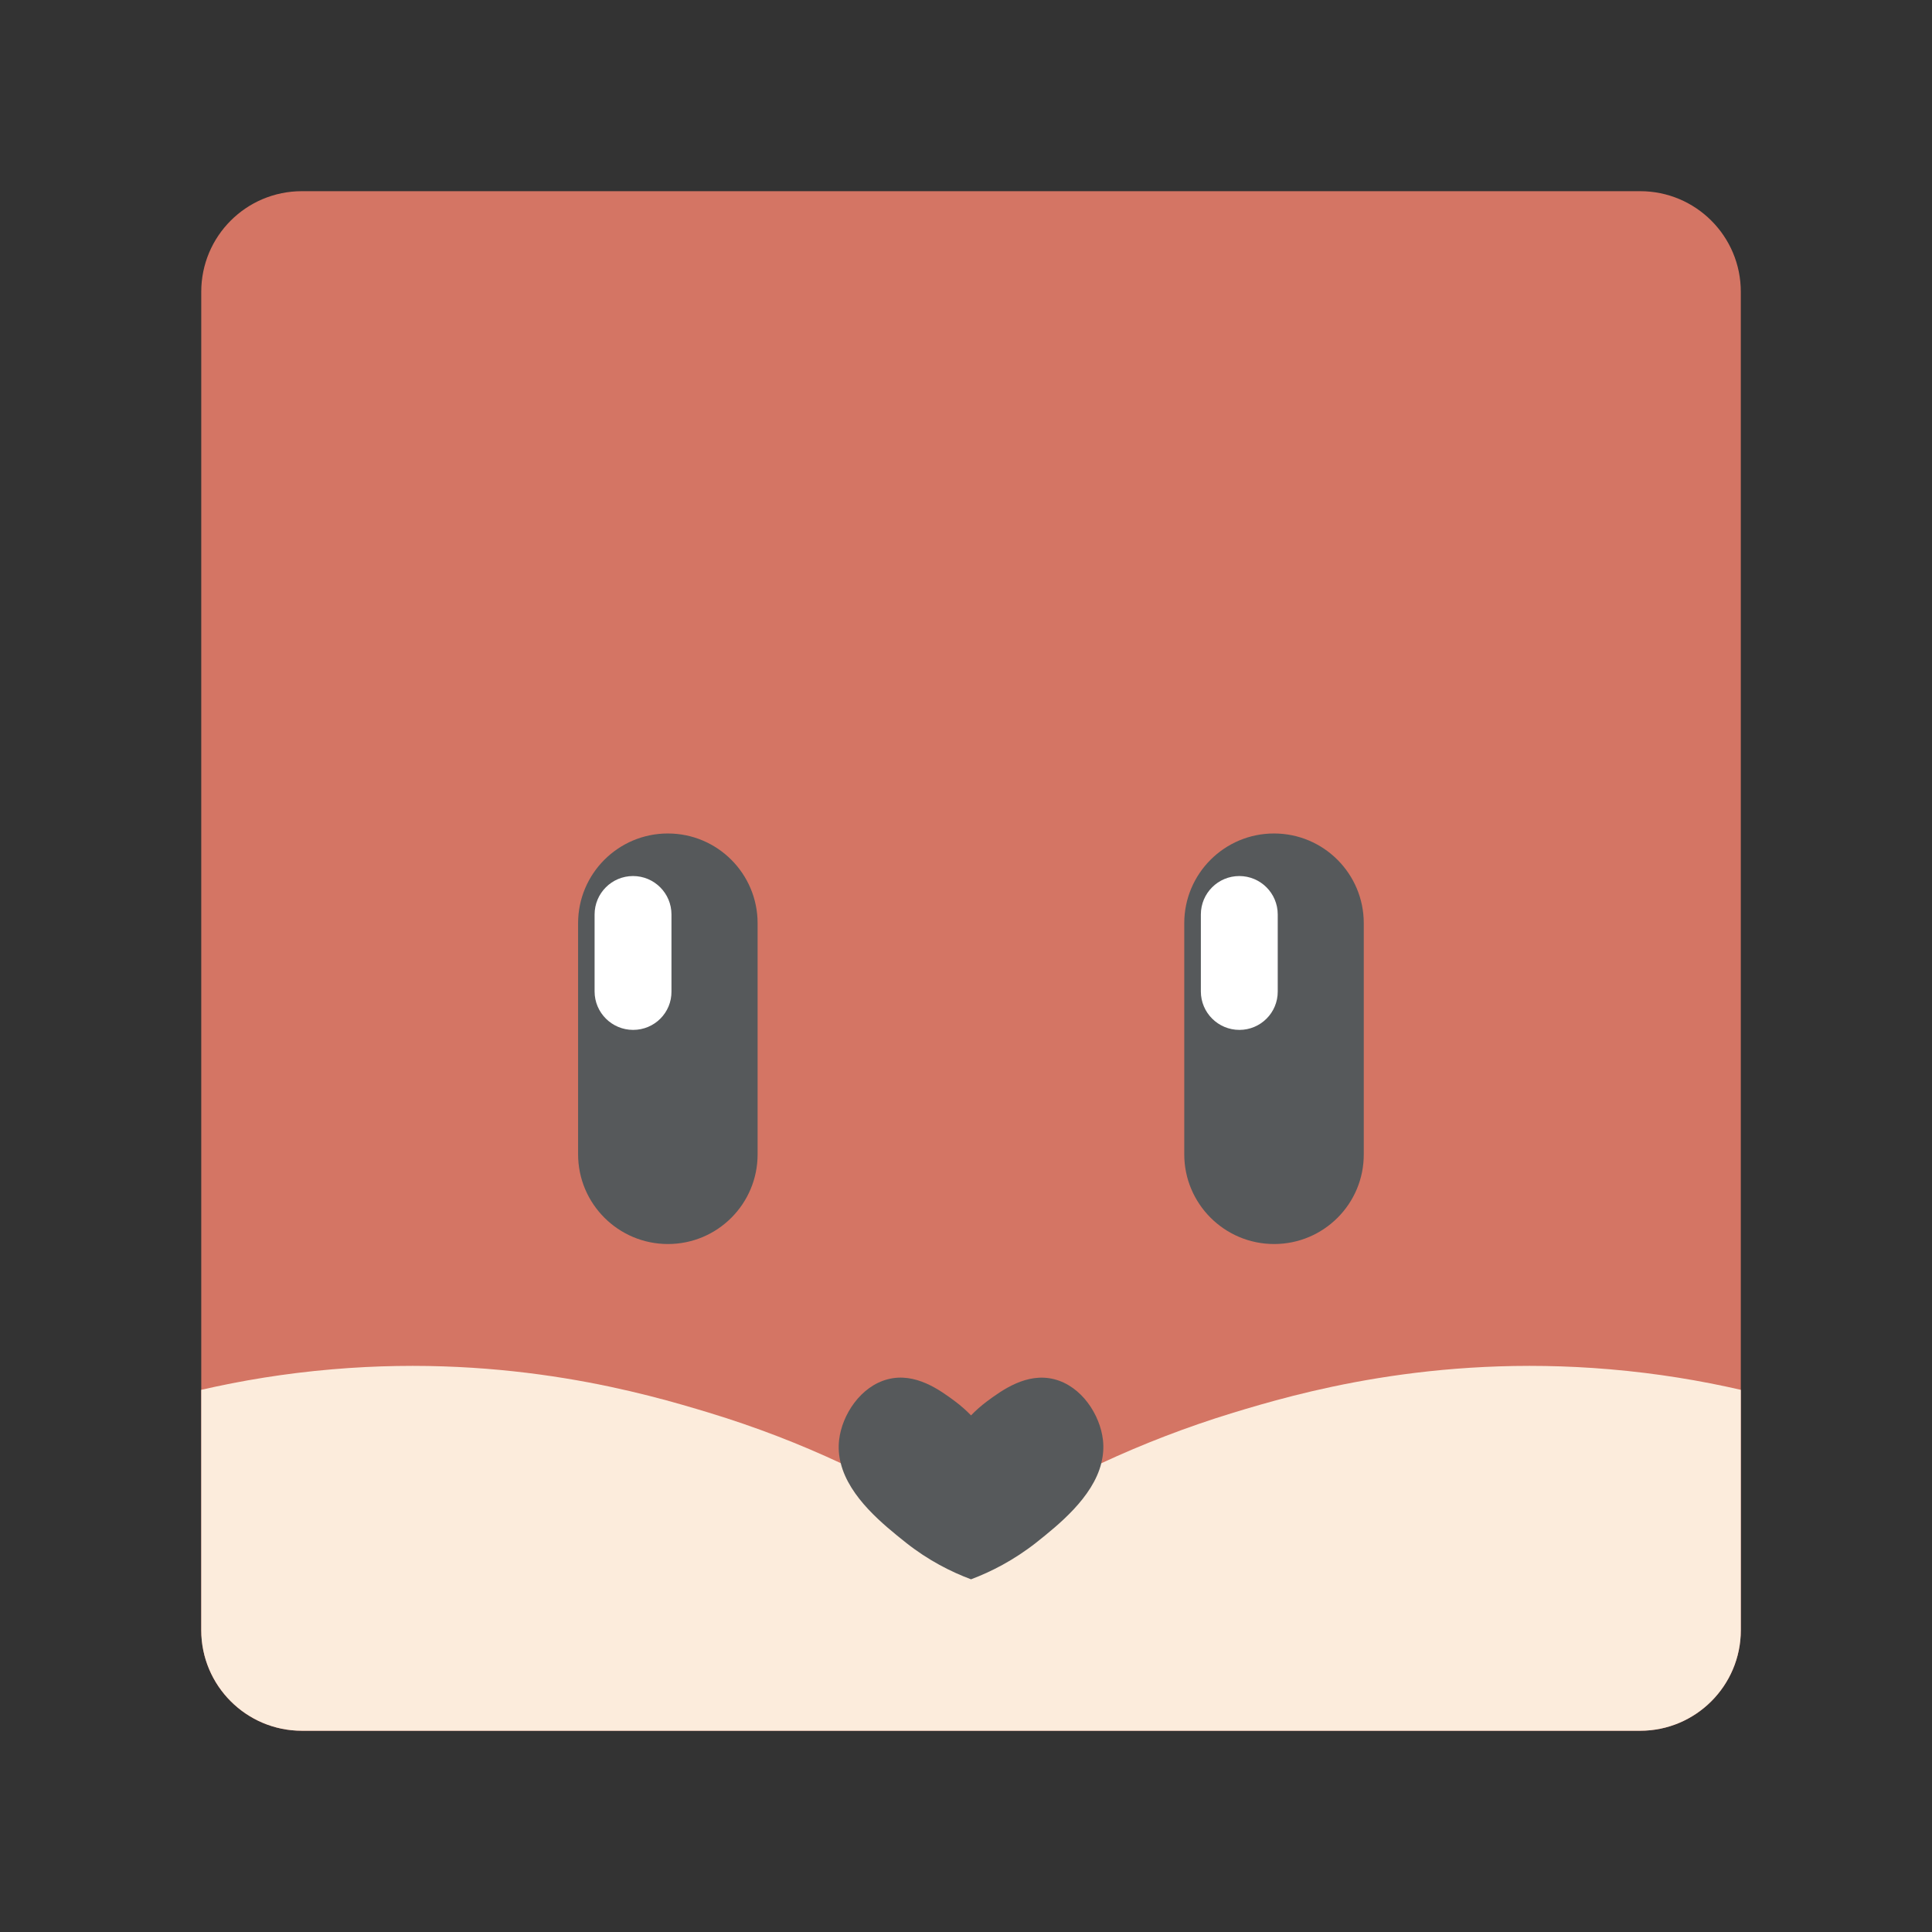 <svg width="192" height="192" viewBox="0 0 192 192" fill="none" xmlns="http://www.w3.org/2000/svg">
<rect x="0" y="0" width="192" height="192" fill="#333333" stroke="none"/>
<g clip-path="url(#clip0)">
<g clip-path="url(#clip1)">
<path fill-rule="evenodd" clip-rule="evenodd" d="M173 29V162C173 167.52 168.52 172 163 172H30C24.48 172 20 167.52 20 162V29C20 23.47 24.47 19 30 19H163C168.52 19 173 23.47 173 29Z" fill="#D47564"/>
<path d="M66.38 123.63C61.45 123.63 57.45 119.63 57.45 114.71V91.75C57.45 86.82 61.45 82.83 66.37 82.83C71.3 82.83 75.29 86.83 75.29 91.75V114.7C75.3 119.63 71.31 123.63 66.38 123.63Z" fill="#56595B"/>
<path d="M62.92 102.35C60.81 102.35 59.09 100.64 59.09 98.53V90.88C59.09 88.77 60.8 87.06 62.91 87.06C65.02 87.06 66.73 88.77 66.73 90.88V98.53C66.75 100.64 65.04 102.35 62.92 102.35Z" fill="white"/>
<path d="M126.62 123.63C121.69 123.63 117.69 119.63 117.69 114.71V91.75C117.69 86.82 121.69 82.83 126.61 82.83C131.54 82.83 135.53 86.83 135.53 91.75V114.7C135.55 119.63 131.55 123.63 126.62 123.63Z" fill="#56595B"/>
<path d="M123.17 102.35C121.06 102.35 119.34 100.64 119.34 98.53V90.88C119.34 88.77 121.05 87.06 123.16 87.06C125.27 87.06 126.98 88.77 126.98 90.88V98.53C126.99 100.64 125.28 102.35 123.17 102.35Z" fill="white"/>
<path d="M173 138.12V162C173 167.52 168.52 172 163 172H30C24.48 172 20 167.52 20 162V138.12C23.95 137.21 28.31 136.48 33.02 136.08C50.79 134.56 64.25 138.51 70.45 140.39C75.09 141.8 79.45 143.49 83.56 145.41C88.21 147.55 92.53 149.97 96.51 152.52C100.49 149.96 104.81 147.55 109.46 145.41C113.57 143.5 117.93 141.81 122.57 140.39C128.77 138.51 142.22 134.56 160 136.08C164.69 136.48 169.05 137.21 173 138.12Z" fill="#FCECDC"/>
<path d="M109.61 143.1C109.32 140.58 107.48 137.76 104.78 137.07C102.03 136.36 99.57 138.17 98.09 139.26C97.49 139.71 96.96 140.18 96.5 140.66C96.04 140.18 95.51 139.71 94.91 139.26C93.43 138.16 90.97 136.35 88.22 137.07C85.53 137.77 83.68 140.59 83.39 143.1C83.3 143.9 83.36 144.66 83.55 145.4C84.4 148.83 87.83 151.55 90.02 153.3C92.25 155.07 94.52 156.21 96.5 156.95C98.47 156.21 100.74 155.06 102.98 153.3C105.16 151.56 108.6 148.83 109.45 145.4C109.63 144.66 109.7 143.9 109.61 143.1Z" fill="#56595B"/>
</g>
</g>
<defs>
<clipPath id="clip0">
<rect width="192" height="192" fill="white"/>
</clipPath>
<clipPath id="clip1">
<rect width="153" height="153" fill="white" transform="translate(20 19)"/>
</clipPath>
</defs>
</svg>
